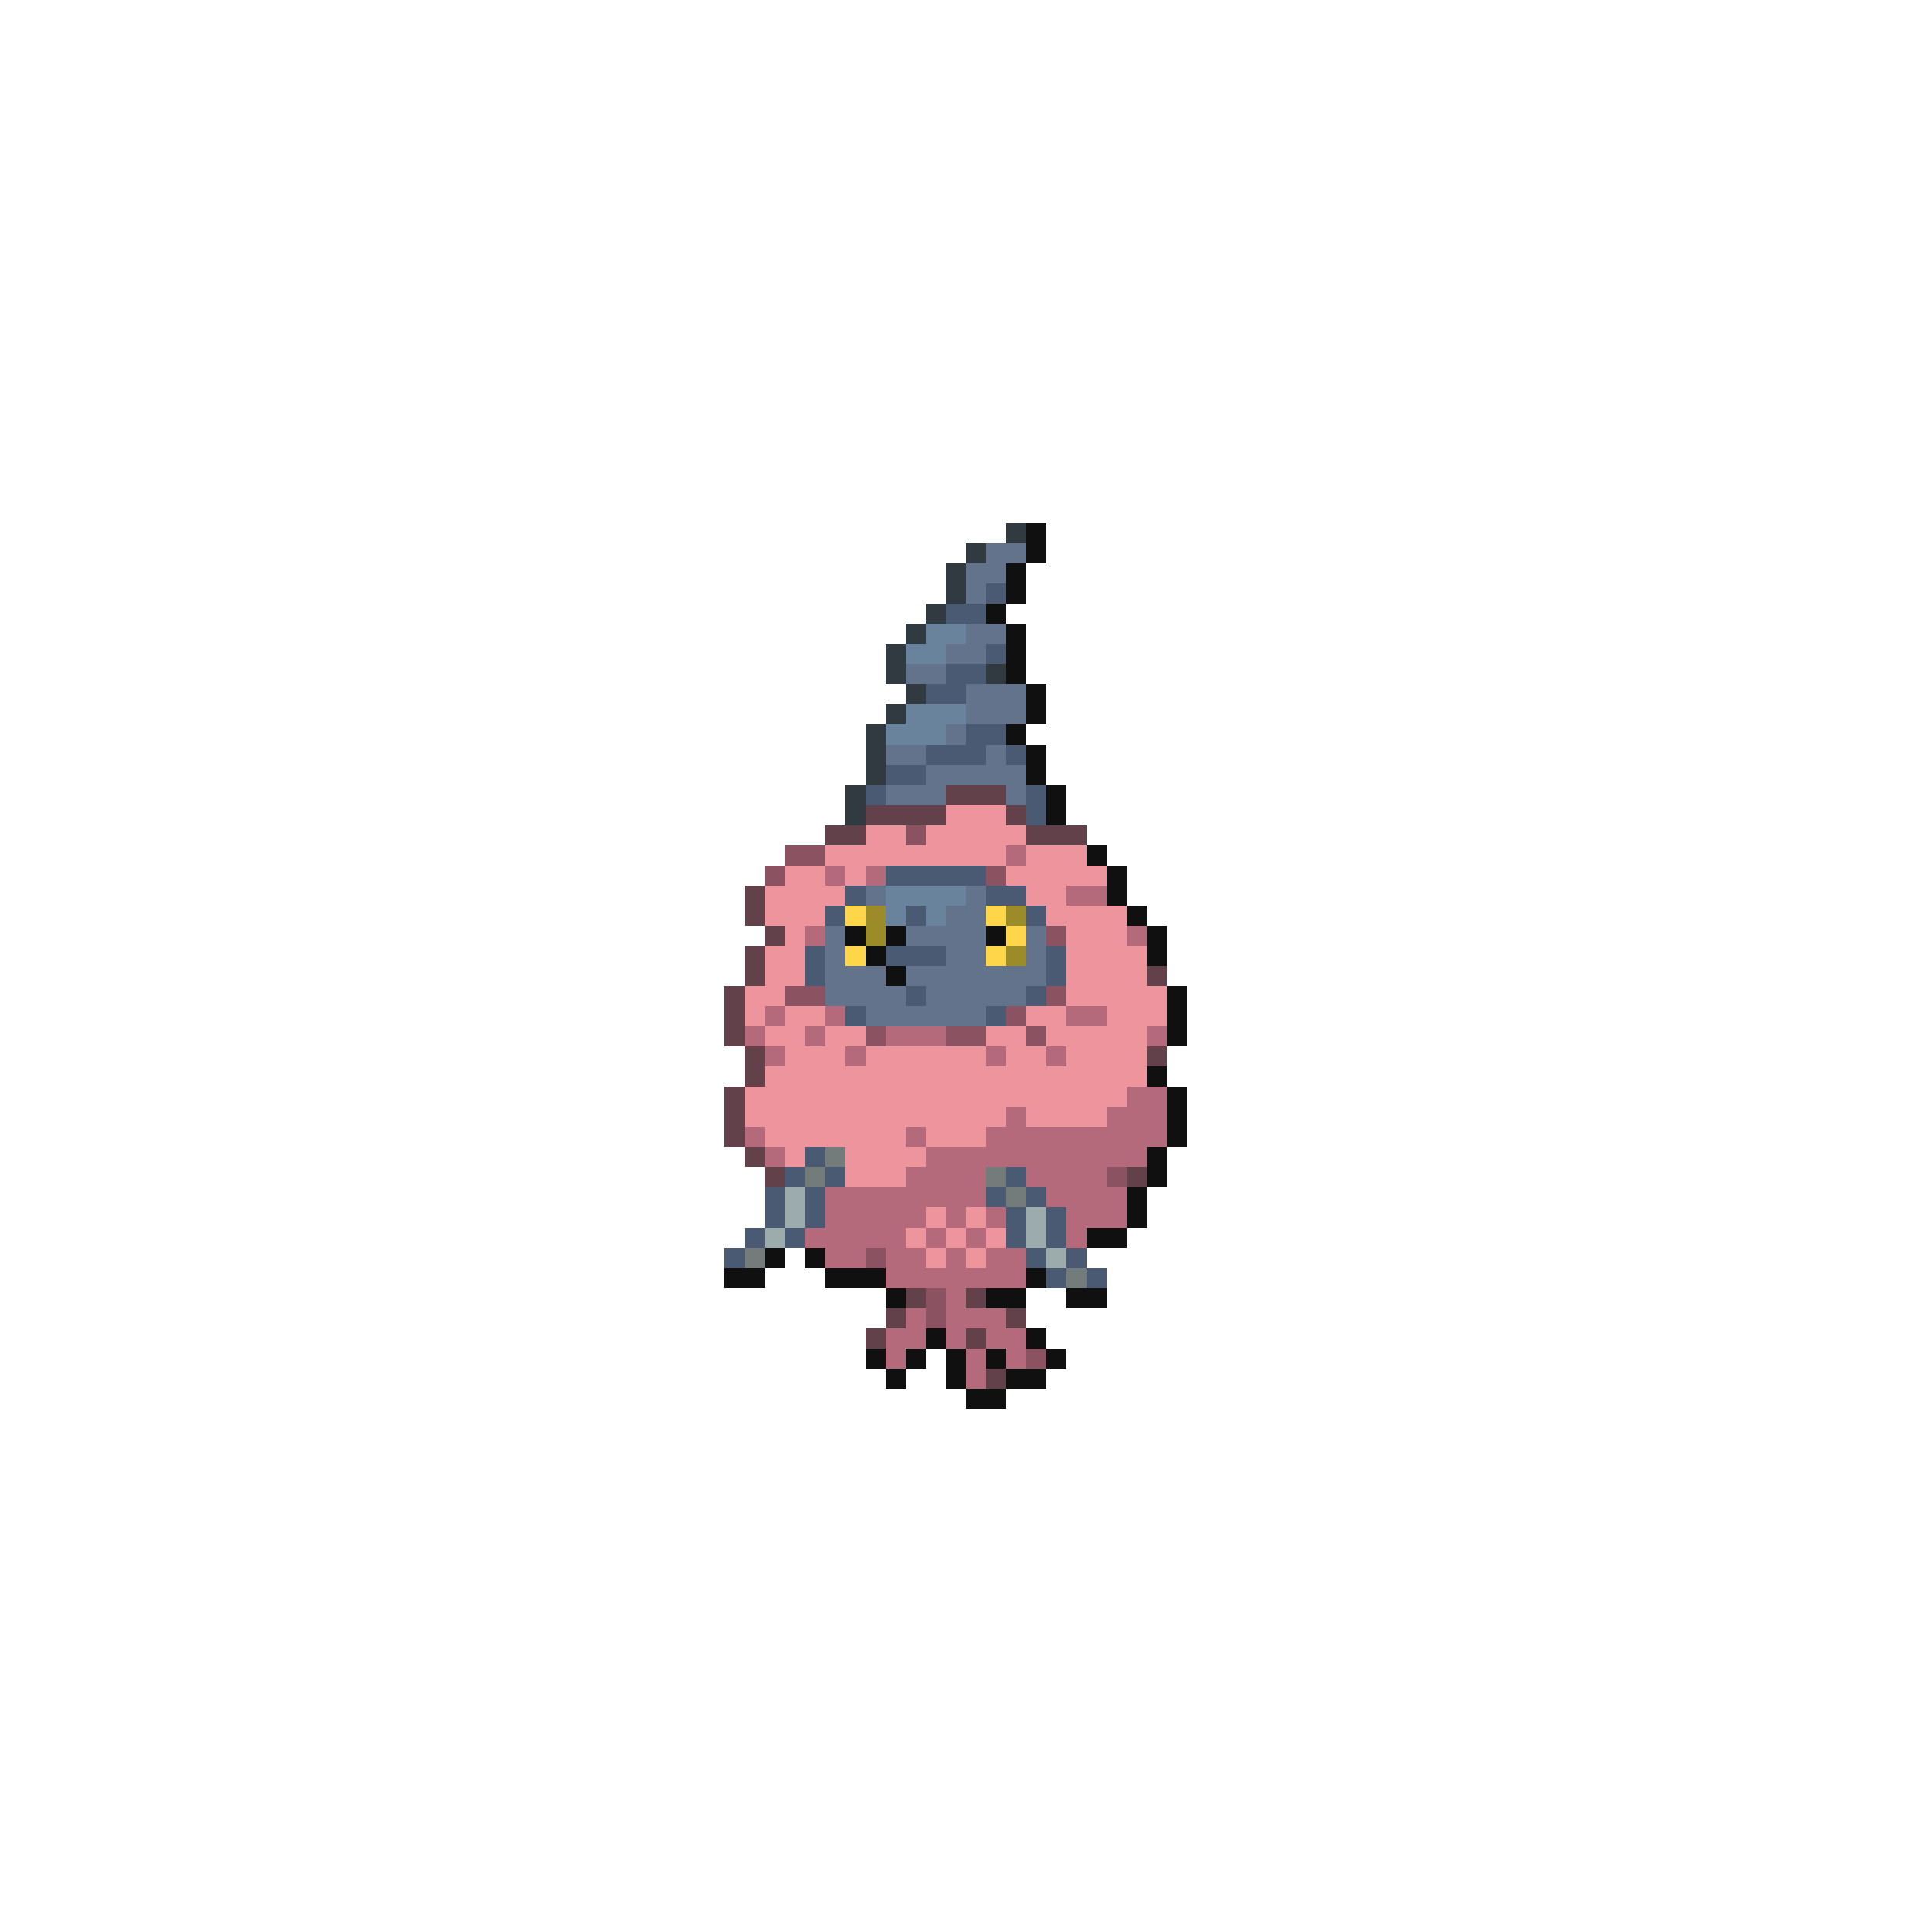 <svg xmlns="http://www.w3.org/2000/svg" viewBox="0 -0.5 96 96" shape-rendering="crispEdges">
<path stroke="#313941" d="M50 26h1M48 27h1M47 28h1M47 29h1M46 30h1M45 31h1M44 32h1M44 33h1M49 33h1M45 34h1M44 35h1M43 36h1M43 37h1M43 38h1M42 39h1M42 40h1" />
<path stroke="#101010" d="M51 26h1M51 27h1M50 28h1M50 29h1M49 30h1M50 31h1M50 32h1M50 33h1M51 34h1M51 35h1M50 36h1M51 37h1M51 38h1M52 39h1M52 40h1M54 42h1M55 43h1M55 44h1M56 45h1M42 46h1M44 46h1M49 46h1M57 46h1M43 47h1M57 47h1M44 48h1M58 49h1M58 50h1M58 51h1M57 53h1M58 54h1M58 55h1M58 56h1M57 57h1M57 58h1M56 59h1M56 60h1M54 61h2M38 62h1M40 62h1M36 63h2M41 63h3M51 63h1M44 64h1M49 64h2M53 64h2M46 66h1M51 66h1M43 67h1M45 67h1M47 67h1M49 67h1M52 67h1M44 68h1M47 68h1M50 68h2M48 69h2" />
<path stroke="#62738b" d="M49 27h2M48 28h2M48 29h1M48 31h2M47 32h2M45 33h2M48 34h3M48 35h3M47 36h1M44 37h2M49 37h1M46 38h5M44 39h3M50 39h1M43 44h1M48 44h1M47 45h2M41 46h1M45 46h4M51 46h1M41 47h1M47 47h2M51 47h1M41 48h3M45 48h7M41 49h4M46 49h5M43 50h6" />
<path stroke="#4a5a73" d="M49 29h1M47 30h2M49 32h1M47 33h2M46 34h2M48 36h2M46 37h3M50 37h1M44 38h2M43 39h1M51 39h1M51 40h1M44 43h5M42 44h1M49 44h2M41 45h1M45 45h1M51 45h1M40 47h1M44 47h3M52 47h1M40 48h1M52 48h1M45 49h1M51 49h1M42 50h1M49 50h1M40 57h1M39 58h1M41 58h1M50 58h1M38 59h1M40 59h1M49 59h1M51 59h1M38 60h1M40 60h1M50 60h1M52 60h1M37 61h1M39 61h1M50 61h1M52 61h1M36 62h1M51 62h1M53 62h1M52 63h1M54 63h1" />
<path stroke="#6a839c" d="M46 31h2M45 32h2M45 35h3M44 36h3M44 44h4M44 45h1M46 45h1" />
<path stroke="#62414a" d="M47 39h3M43 40h4M50 40h1M41 41h2M51 41h3M37 44h1M37 45h1M38 46h1M37 47h1M37 48h1M57 48h1M36 49h1M36 50h1M36 51h1M37 52h1M57 52h1M37 53h1M36 54h1M36 55h1M36 56h1M37 57h1M38 58h1M56 58h1M45 64h1M48 64h1M44 65h1M50 65h1M43 66h1M48 66h1M49 68h1" />
<path stroke="#ee949c" d="M47 40h3M43 41h2M46 41h5M41 42h9M51 42h3M39 43h2M42 43h1M50 43h5M38 44h4M51 44h2M38 45h3M52 45h4M39 46h1M53 46h3M38 47h2M53 47h4M38 48h2M53 48h4M37 49h2M53 49h5M37 50h1M39 50h2M51 50h2M55 50h3M38 51h2M41 51h2M49 51h2M52 51h5M39 52h3M43 52h6M50 52h2M53 52h4M38 53h19M37 54h19M37 55h13M51 55h4M38 56h7M46 56h3M39 57h1M42 57h4M42 58h3M46 60h1M48 60h1M45 61h1M47 61h1M49 61h1M46 62h1M48 62h1" />
<path stroke="#8b5262" d="M45 41h1M39 42h2M38 43h1M49 43h1M52 46h1M39 49h2M52 49h1M50 50h1M43 51h1M47 51h2M51 51h1M55 58h1M43 62h1M46 64h1M46 65h1M51 67h1" />
<path stroke="#b46a7b" d="M50 42h1M41 43h1M43 43h1M53 44h2M40 46h1M56 46h1M38 50h1M41 50h1M53 50h2M37 51h1M40 51h1M44 51h3M57 51h1M38 52h1M42 52h1M49 52h1M52 52h1M56 54h2M50 55h1M55 55h3M37 56h1M45 56h1M49 56h9M38 57h1M46 57h11M45 58h4M51 58h4M41 59h8M52 59h4M41 60h5M47 60h1M49 60h1M53 60h3M40 61h5M46 61h1M48 61h1M53 61h1M41 62h2M44 62h2M47 62h1M49 62h2M44 63h7M47 64h1M45 65h1M47 65h3M44 66h2M47 66h1M49 66h2M44 67h1M48 67h1M50 67h1M48 68h1" />
<path stroke="#ffd54a" d="M42 45h1M49 45h1M50 46h1M42 47h1M49 47h1" />
<path stroke="#9c8b29" d="M43 45h1M50 45h1M43 46h1M50 47h1" />
<path stroke="#737b7b" d="M41 57h1M40 58h1M49 58h1M50 59h1M37 62h1M53 63h1" />
<path stroke="#9cacac" d="M39 59h1M39 60h1M51 60h1M38 61h1M51 61h1M52 62h1" />
</svg>